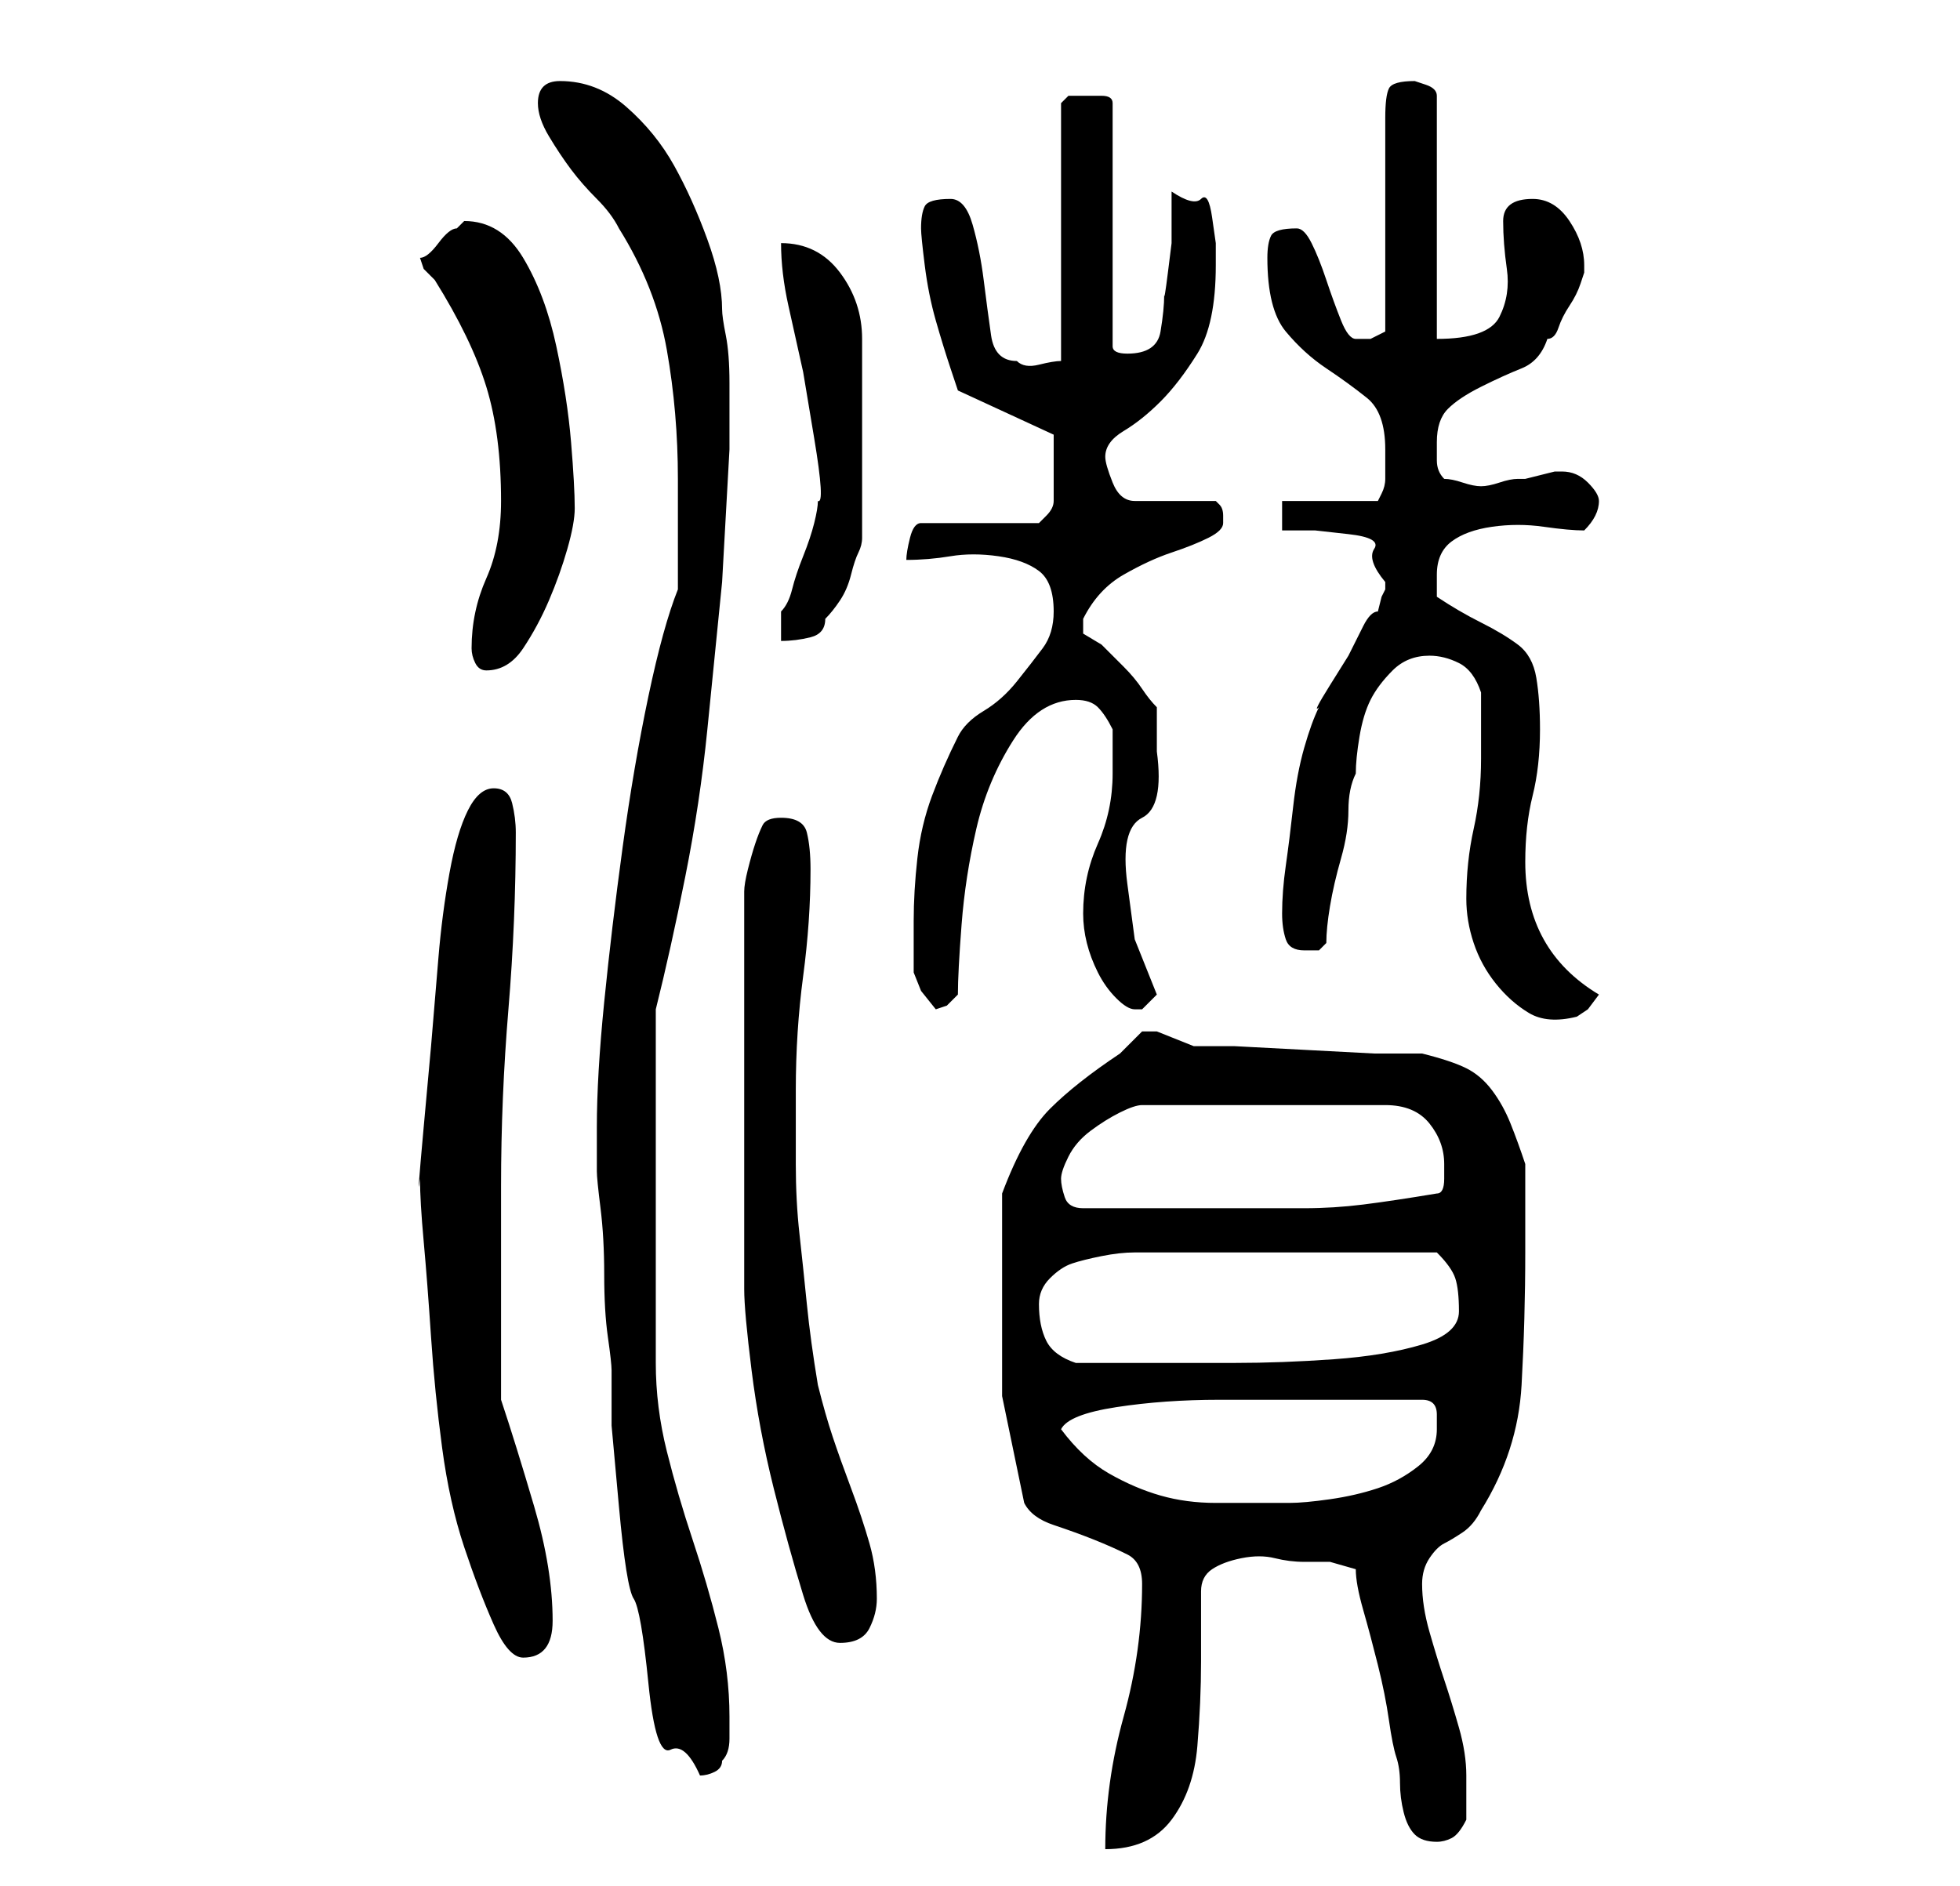 <?xml version="1.0" standalone="no"?>
<!DOCTYPE svg PUBLIC "-//W3C//DTD SVG 1.1//EN" "http://www.w3.org/Graphics/SVG/1.1/DTD/svg11.dtd" >
<svg xmlns="http://www.w3.org/2000/svg" xmlns:xlink="http://www.w3.org/1999/xlink" version="1.1" viewBox="-10 0 266 256">
   <path fill="currentColor"
d="M145 215q0 9 -2.5 18t-2.5 18q6 0 9 -4t3.5 -10t0.5 -11.5v-9.5q0 -2 1.5 -3t4 -1.5t4.5 0t4 0.5h3.5t3.5 1q0 2 1 5.5t2 7.5t1.5 7.5t1 5t0.5 3.5t0.5 4t1.5 3t3 1q1 0 2 -0.5t2 -2.5v-3v-3q0 -3 -1 -6.5t-2 -6.5t-2 -6.5t-1 -6.5q0 -2 1 -3.5t2 -2t2.5 -1.5t2.5 -3
q5 -8 5.5 -17t0.5 -18v-3v-3.5v-3.5v-2q-1 -3 -2 -5.5t-2.5 -4.5t-3.5 -3t-6 -2h-6.5t-9.5 -0.5t-9.5 -0.5h-5.5l-5 -2h-1h-1l-1.5 1.5l-1.5 1.5q-6 4 -9.5 7.5t-6.5 11.5v12v15.5t3 14.5q1 2 4 3t5.5 2t4.5 2t2 4zM71 153v3.5v2.5q0 1 0.5 5t0.5 9t0.5 8.5t0.5 4.5v7.5
t1 11t2 12.5t2 11.5t3 9t4 3.5q1 0 2 -0.5t1 -1.5q1 -1 1 -3v-3q0 -6 -1.5 -12t-3.5 -12t-3.5 -12t-1.5 -12v-3.5v-6.5v-8v-6v-5v-7v-7.5v-4.5q2 -8 4 -18t3 -20l2 -20t1 -18v-4v-5q0 -4 -0.5 -6.5t-0.5 -3.5q0 -4 -2 -9.5t-4.5 -10t-6.5 -8t-9 -3.5q-3 0 -3 3q0 2 1.5 4.5
t3 4.5t3.5 4t3 4q5 8 6.5 16.5t1.5 17.5v3v4.5v4.5v3q-2 5 -4 14.5t-3.5 20.5t-2.5 21t-1 17zM47 160q0 3 0.5 8.5t1 13t1.5 15t3 13.5t4 10.5t4 4.5q4 0 4 -5q0 -7 -2.5 -15.5t-4.5 -14.5v-6v-8.5v-9.5v-5q0 -12 1 -24t1 -24q0 -2 -0.5 -4t-2.5 -2t-3.5 3t-2.5 8.5
t-1.5 11.5l-1 12t-1 11t-0.5 7zM91 148v27q0 3 1 11t3 16t4 14.5t5 6.5t4 -2t1 -4q0 -4 -1 -7.5t-2.5 -7.5t-2.5 -7t-2 -7q-1 -6 -1.5 -11t-1 -9.5t-0.5 -9.5v-10q0 -8 1 -15.5t1 -14.5q0 -3 -0.5 -5t-3.5 -2q-2 0 -2.5 1t-1 2.5t-1 3.5t-0.5 3v27zM134 194q1 -2 7.5 -3
t14 -1h14.5h7h6q2 0 2 2v2q0 3 -2.5 5t-5.5 3t-6.5 1.5t-5.5 0.5h-10q-4 0 -7.5 -1t-7 -3t-6.5 -6zM131 177q0 -2 1.5 -3.5t3 -2t4 -1t4.5 -0.5h2h6h7h5h4h6.5h5.5h5q2 2 2.5 3.5t0.5 4.5t-5 4.5t-12 2t-13.5 0.5h-9.5h-12q-3 -1 -4 -3t-1 -5zM134 160q0 -1 1 -3t3 -3.5
t4 -2.5t3 -1h33q4 0 6 2.5t2 5.5v2q0 2 -1 2q-6 1 -10 1.5t-8 0.5h-8h-8h-14q-2 0 -2.5 -1.5t-0.5 -2.5zM189 122q0 3 1 6t3 5.5t4.5 4t6.5 0.5l1.5 -1t1.5 -2q-5 -3 -7.5 -7.5t-2.5 -10.5q0 -5 1 -9t1 -9q0 -4 -0.5 -7t-2.5 -4.5t-5 -3t-6 -3.5v-3q0 -3 2 -4.5t5.5 -2t7 0
t5.5 0.5q1 -1 1.5 -2t0.5 -2t-1.5 -2.5t-3.5 -1.5h-1t-2 0.5t-2 0.5h-1q-1 0 -2.5 0.5t-2.5 0.5t-2.5 -0.5t-2.5 -0.5q-1 -1 -1 -2.5v-2.5q0 -3 1.5 -4.5t4.5 -3t5.5 -2.5t3.5 -4q1 0 1.5 -1.5t1.5 -3t1.5 -3l0.5 -1.5v-1q0 -3 -2 -6t-5 -3q-4 0 -4 3t0.5 6.5t-1 6.5t-8.5 3
v-33q0 -1 -1.5 -1.5l-1.5 -0.5q-3 0 -3.5 1t-0.5 4v29l-2 1t-2 0q-1 0 -2 -2.5t-2 -5.5t-2 -5t-2 -2q-3 0 -3.5 1t-0.5 3q0 7 2.5 10t5.5 5t5.5 4t2.5 7v3v1q0 1 -0.5 2l-0.5 1h-13v4h4.5t4.5 0.5t3.5 2t1.5 4.5v0.5v0.5l-0.5 1t-0.5 2q-1 0 -2 2l-2 4t-2.5 4t-1.5 3
q-1 2 -2 5.5t-1.5 8t-1 8t-0.5 6.5q0 2 0.5 3.5t2.5 1.5h2t1 -1q0 -2 0.5 -5t1.5 -6.5t1 -6.5t1 -5q0 -2 0.5 -5t1.5 -5t3 -4t5 -2q2 0 4 1t3 4v4.5v4.5q0 5 -1 9.5t-1 9.5zM114 132l1 2.5t2 2.5l1.5 -0.5t1.5 -1.5q0 -3 0.5 -9.5t2 -13t5 -12t8.5 -5.5q2 0 3 1t2 3v2.5v3.5
q0 5 -2 9.5t-2 9.5q0 2 0.5 4t1.5 4t2.5 3.5t2.5 1.5h1v0l0.5 -0.5l1.5 -1.5l-3 -7.5t-1 -7.5t2 -9t2 -9v-3.5v-2.5q-1 -1 -2 -2.5t-2.5 -3l-3 -3t-2.5 -1.5v-1v-1q2 -4 5.5 -6t6.5 -3t5 -2t2 -2v-1q0 -1 -0.5 -1.5l-0.5 -0.5h-11q-2 0 -3 -2.5t-1 -3.5q0 -2 2.5 -3.5t5 -4
t5 -6.5t2.5 -12v-3t-0.5 -3.5t-1.5 -2.5t-4 -1v3v4t-0.5 4t-0.5 3q0 2 -0.5 5t-4.5 3q-2 0 -2 -1v-4v-29q0 -1 -1.5 -1h-2.5h-2t-1 1v35q-1 0 -3 0.5t-3 -0.5q-3 0 -3.5 -3.5t-1 -7.5t-1.5 -7.5t-3 -3.5q-3 0 -3.5 1t-0.5 3q0 1 0.5 5t1.5 7.5t2 6.5l1 3l13 6v1.5v2.5v3v2
q0 1 -1 2l-1 1h-16q-1 0 -1.5 2t-0.5 3q3 0 6 -0.5t6.5 0t5.5 2t2 5.5q0 3 -1.5 5t-3.5 4.5t-4.5 4t-3.5 3.5q-2 4 -3.5 8t-2 8.5t-0.5 8.5v7zM54 88q0 1 0.5 2t1.5 1q3 0 5 -3t3.5 -6.5t2.5 -7t1 -5.5q0 -3 -0.5 -9t-2 -13t-4.5 -12t-8 -5l-0.5 0.5l-0.5 0.5q-1 0 -2.5 2
t-2.5 2l0.5 1.5t1.5 1.5q5 8 7 14.5t2 15.5q0 6 -2 10.5t-2 9.5zM101 68q0 1 -0.5 3t-1.5 4.5t-1.5 4.5t-1.5 3v1.5v2.5q2 0 4 -0.5t2 -2.5q1 -1 2 -2.5t1.5 -3.5t1 -3t0.5 -2v-27q0 -5 -3 -9t-8 -4q0 4 1 8.5l2 9t1.5 9t0.5 8.5z" />
</svg>
